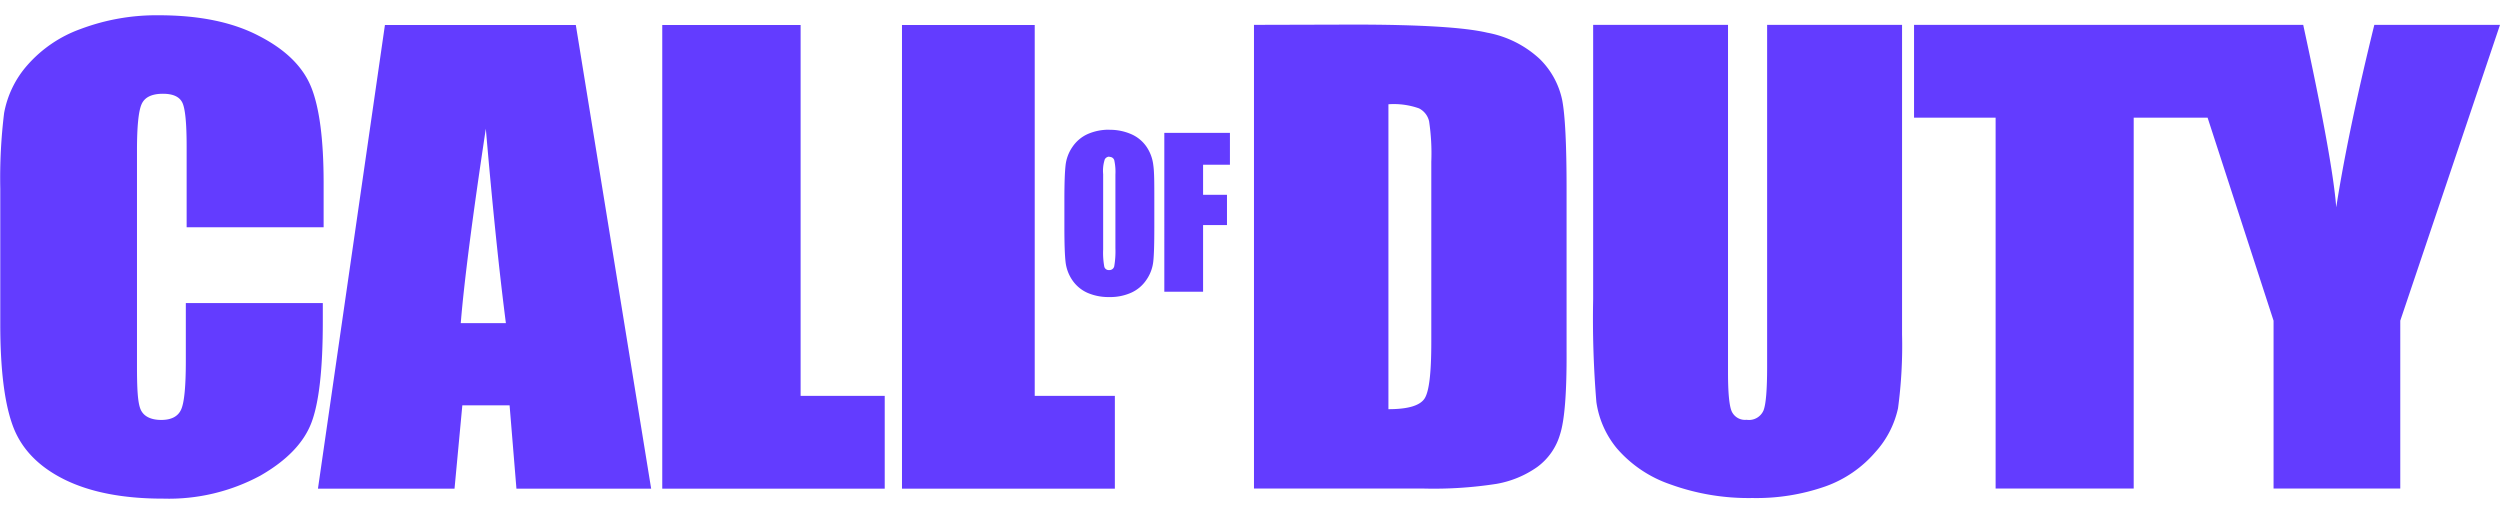 <svg id="Layer_1" data-name="Layer 1" xmlns="http://www.w3.org/2000/svg" viewBox="0 0 365 75">
  <path d="M23.26,2.23a31.42,31.42,0,0,0-11.48,2A18.78,18.78,0,0,0,4,9.51a14.49,14.49,0,0,0-3.4,7,78.06,78.06,0,0,0-.56,11V47.31q0,9.94,1.85,14.91T9.39,70q5.68,2.81,14.45,2.8A28.17,28.17,0,0,0,38,69.45q5.76-3.3,7.45-7.69t1.68-14.88V44.25h-20v8.49q0,5.57-.69,7.06c-.45,1-1.42,1.51-2.9,1.51s-2.55-.5-3-1.51S20,56.65,20,53.36V21.92c0-3.43.22-5.65.66-6.68s1.48-1.55,3.13-1.55c1.45,0,2.39.42,2.82,1.27s.64,3,.64,6.42v11.8h20V26.74q0-9.49-1.81-14T37.82,5.25Q32.09,2.24,23.26,2.23Zm159.82,1.4v67.7h24.86a59.43,59.43,0,0,0,10.57-.69,14.7,14.7,0,0,0,5.9-2.44,9,9,0,0,0,3.36-4.8q1-3.07.95-12.19V27.52q0-9.61-.64-12.91a11.75,11.75,0,0,0-3.28-6,15.34,15.34,0,0,0-7.67-3.84q-5-1.17-19.29-1.18Zm49.52,0V43.69a148.53,148.53,0,0,0,.47,15,13.62,13.62,0,0,0,3,6.78,18,18,0,0,0,7.78,5.24,33.41,33.41,0,0,0,12,2,30.39,30.39,0,0,0,10.67-1.7,17.22,17.22,0,0,0,7.28-5,13.94,13.94,0,0,0,3.31-6.4,68.48,68.48,0,0,0,.59-10.81V3.63H258V53.51c0,3.38-.17,5.52-.53,6.42A2.31,2.31,0,0,1,255,61.29a2.13,2.13,0,0,1-2.17-1.23q-.54-1.23-.54-5.66V3.63Zm46.85,0V17.18h11.91V71.33h20.16V17.18h10.79l9.63,29.64V71.33h18.5V46.82L365,3.63H346.65q-3.88,15.81-5.56,26.64-.52-6.85-4.82-26.64H279.45ZM56.2,3.65l-9.78,67.7H66.36L67.5,59.18h6.9l1,12.17H95.07l-11-67.7Zm40.49,0v67.7h32.48V57.8H116.89V3.65Zm35,0v67.7h31.08V57.8H151.07V3.65Zm71.06,11.57a11,11,0,0,1,4.42.6,2.8,2.8,0,0,1,1.48,1.9,31.7,31.7,0,0,1,.32,5.9v26.3c0,4.51-.31,7.27-1,8.29s-2.42,1.53-5.26,1.53V15.22ZM70.93,18.79q1.45,16.89,2.93,28.39H67.27Q68,38.19,70.93,18.79Zm91.06.15a7.63,7.63,0,0,0-3.23.65,5.33,5.33,0,0,0-2.19,1.87,5.83,5.83,0,0,0-1,2.7c-.11,1-.17,2.64-.17,5v4c0,2.42.06,4.1.17,5.06a5.86,5.86,0,0,0,1,2.7,5.26,5.26,0,0,0,2.24,1.85,7.71,7.71,0,0,0,3.14.6,7.5,7.5,0,0,0,3.24-.65,5.26,5.26,0,0,0,2.19-1.87,5.76,5.76,0,0,0,1-2.69c.11-1,.15-2.64.15-5v-4c0-2.41,0-4.09-.15-5.06a5.94,5.94,0,0,0-1-2.69,5.22,5.22,0,0,0-2.24-1.83,7.73,7.73,0,0,0-3.15-.63Zm8,.46V42.59h5.66V32.86h3.49V28.44h-3.49V24.05h3.92V19.4Zm-8,3.51a.69.69,0,0,1,.69.47,7.88,7.88,0,0,1,.17,2.09V36.24a12.93,12.93,0,0,1-.17,2.63.71.71,0,0,1-.74.56.67.67,0,0,1-.71-.48,11.26,11.26,0,0,1-.17-2.52v-11a5.41,5.41,0,0,1,.24-2.17.77.77,0,0,1,.69-.39Z" fill="#633cff"/>
</svg>
